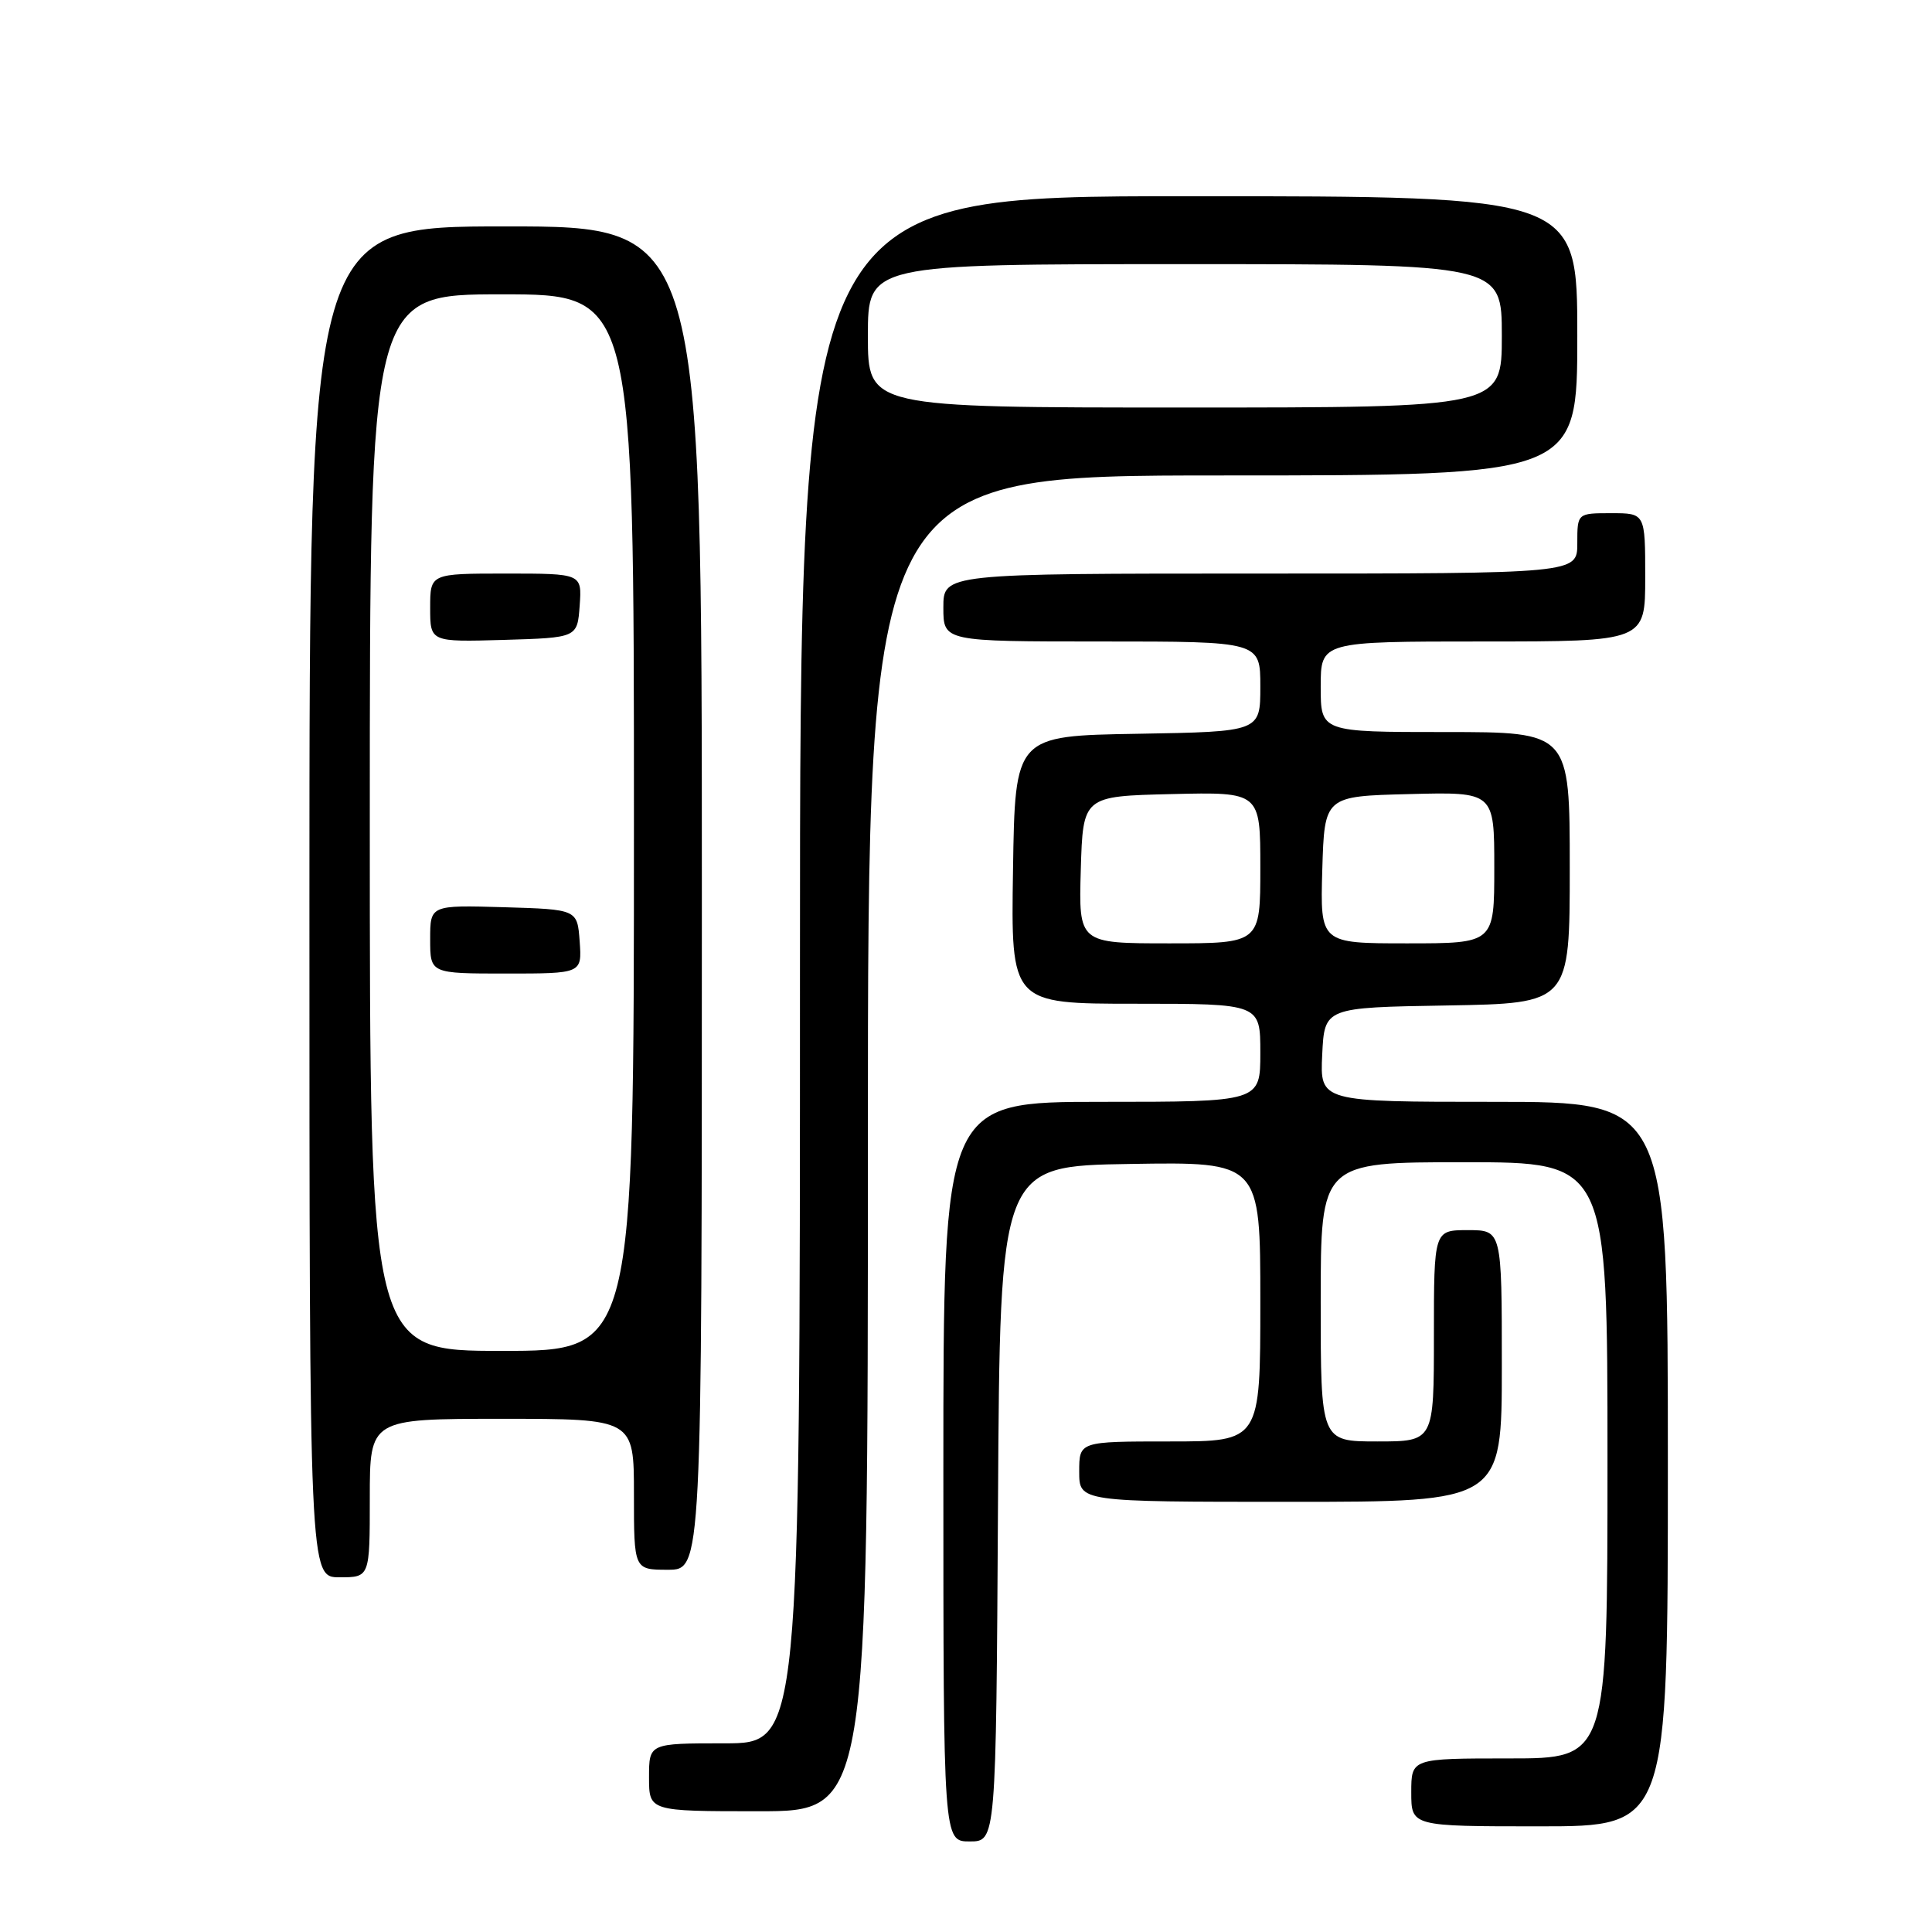 <?xml version="1.0" encoding="UTF-8" standalone="no"?>
<!DOCTYPE svg PUBLIC "-//W3C//DTD SVG 1.1//EN" "http://www.w3.org/Graphics/SVG/1.1/DTD/svg11.dtd" >
<svg xmlns="http://www.w3.org/2000/svg" xmlns:xlink="http://www.w3.org/1999/xlink" version="1.1" viewBox="0 0 256 256">
 <g >
 <path fill="currentColor"
d=" M 132.24 199.25 C 132.50 154.50 132.50 154.50 149.75 154.23 C 167.00 153.95 167.00 153.95 167.00 172.48 C 167.00 191.00 167.00 191.00 155.00 191.00 C 143.00 191.00 143.00 191.00 143.00 195.00 C 143.00 199.00 143.00 199.00 171.00 199.00 C 199.00 199.00 199.00 199.00 199.00 181.00 C 199.00 163.00 199.00 163.00 194.50 163.00 C 190.00 163.00 190.00 163.00 190.00 177.00 C 190.00 191.00 190.00 191.00 182.50 191.00 C 175.00 191.00 175.00 191.00 175.00 172.50 C 175.00 154.00 175.00 154.00 194.00 154.00 C 213.00 154.00 213.00 154.00 213.00 193.50 C 213.00 233.00 213.00 233.00 200.00 233.00 C 187.00 233.00 187.00 233.00 187.00 237.50 C 187.00 242.00 187.00 242.00 204.00 242.00 C 221.00 242.00 221.00 242.00 221.00 194.00 C 221.00 146.00 221.00 146.00 197.95 146.00 C 174.90 146.00 174.90 146.00 175.20 139.75 C 175.50 133.50 175.50 133.50 191.75 133.23 C 208.00 132.95 208.00 132.95 208.00 114.98 C 208.00 97.00 208.00 97.00 191.50 97.00 C 175.00 97.00 175.00 97.00 175.00 91.00 C 175.00 85.00 175.00 85.00 196.50 85.00 C 218.00 85.00 218.00 85.00 218.00 76.50 C 218.00 68.00 218.00 68.00 213.50 68.00 C 209.00 68.00 209.00 68.00 209.00 72.00 C 209.00 76.00 209.00 76.00 167.00 76.00 C 125.00 76.00 125.00 76.00 125.00 80.50 C 125.00 85.00 125.00 85.00 146.00 85.00 C 167.00 85.00 167.00 85.00 167.00 90.98 C 167.00 96.95 167.00 96.95 150.75 97.23 C 134.50 97.50 134.50 97.50 134.23 115.25 C 133.95 133.00 133.95 133.00 150.48 133.00 C 167.00 133.00 167.00 133.00 167.00 139.50 C 167.00 146.00 167.00 146.00 146.00 146.00 C 125.00 146.00 125.00 146.00 125.00 195.00 C 125.00 244.00 125.00 244.00 128.49 244.00 C 131.98 244.00 131.98 244.00 132.24 199.25 Z  M 115.00 151.50 C 115.00 63.00 115.00 63.00 162.00 63.00 C 209.00 63.00 209.00 63.00 209.00 44.50 C 209.00 26.00 209.00 26.00 157.50 26.00 C 106.00 26.00 106.00 26.00 106.00 128.50 C 106.00 231.00 106.00 231.00 96.00 231.00 C 86.00 231.00 86.00 231.00 86.00 235.50 C 86.00 240.00 86.00 240.00 100.50 240.00 C 115.00 240.00 115.00 240.00 115.00 151.50 Z  M 49.00 198.50 C 49.00 188.00 49.00 188.00 66.50 188.00 C 84.00 188.00 84.00 188.00 84.00 198.00 C 84.00 208.00 84.00 208.00 88.50 208.00 C 93.00 208.00 93.00 208.00 93.00 119.00 C 93.00 30.00 93.00 30.00 67.00 30.00 C 41.00 30.00 41.00 30.00 41.00 119.50 C 41.00 209.00 41.00 209.00 45.00 209.00 C 49.00 209.00 49.00 209.00 49.00 198.50 Z  M 143.21 115.25 C 143.50 105.50 143.50 105.50 155.25 105.22 C 167.00 104.94 167.00 104.94 167.00 114.97 C 167.00 125.00 167.00 125.00 154.96 125.00 C 142.93 125.00 142.93 125.00 143.21 115.25 Z  M 175.21 115.25 C 175.50 105.50 175.50 105.50 186.75 105.22 C 198.00 104.93 198.00 104.93 198.00 114.97 C 198.00 125.00 198.00 125.00 186.46 125.00 C 174.93 125.00 174.93 125.00 175.21 115.25 Z  M 115.00 44.50 C 115.00 35.00 115.00 35.00 157.00 35.00 C 199.00 35.00 199.00 35.00 199.00 44.50 C 199.00 54.00 199.00 54.00 157.00 54.00 C 115.00 54.00 115.00 54.00 115.00 44.50 Z  M 49.00 109.00 C 49.00 39.00 49.00 39.00 66.50 39.00 C 84.00 39.00 84.00 39.00 84.00 109.00 C 84.00 179.00 84.00 179.00 66.50 179.00 C 49.00 179.00 49.00 179.00 49.00 109.00 Z  M 76.81 124.75 C 76.50 120.50 76.50 120.50 66.75 120.21 C 57.00 119.93 57.00 119.93 57.00 124.46 C 57.00 129.00 57.00 129.00 67.06 129.00 C 77.11 129.00 77.11 129.00 76.81 124.75 Z  M 76.81 80.25 C 77.11 76.00 77.11 76.00 67.06 76.00 C 57.00 76.00 57.00 76.00 57.00 80.54 C 57.00 85.07 57.00 85.07 66.75 84.79 C 76.50 84.50 76.50 84.50 76.81 80.25 Z "/>
</g>
</svg>